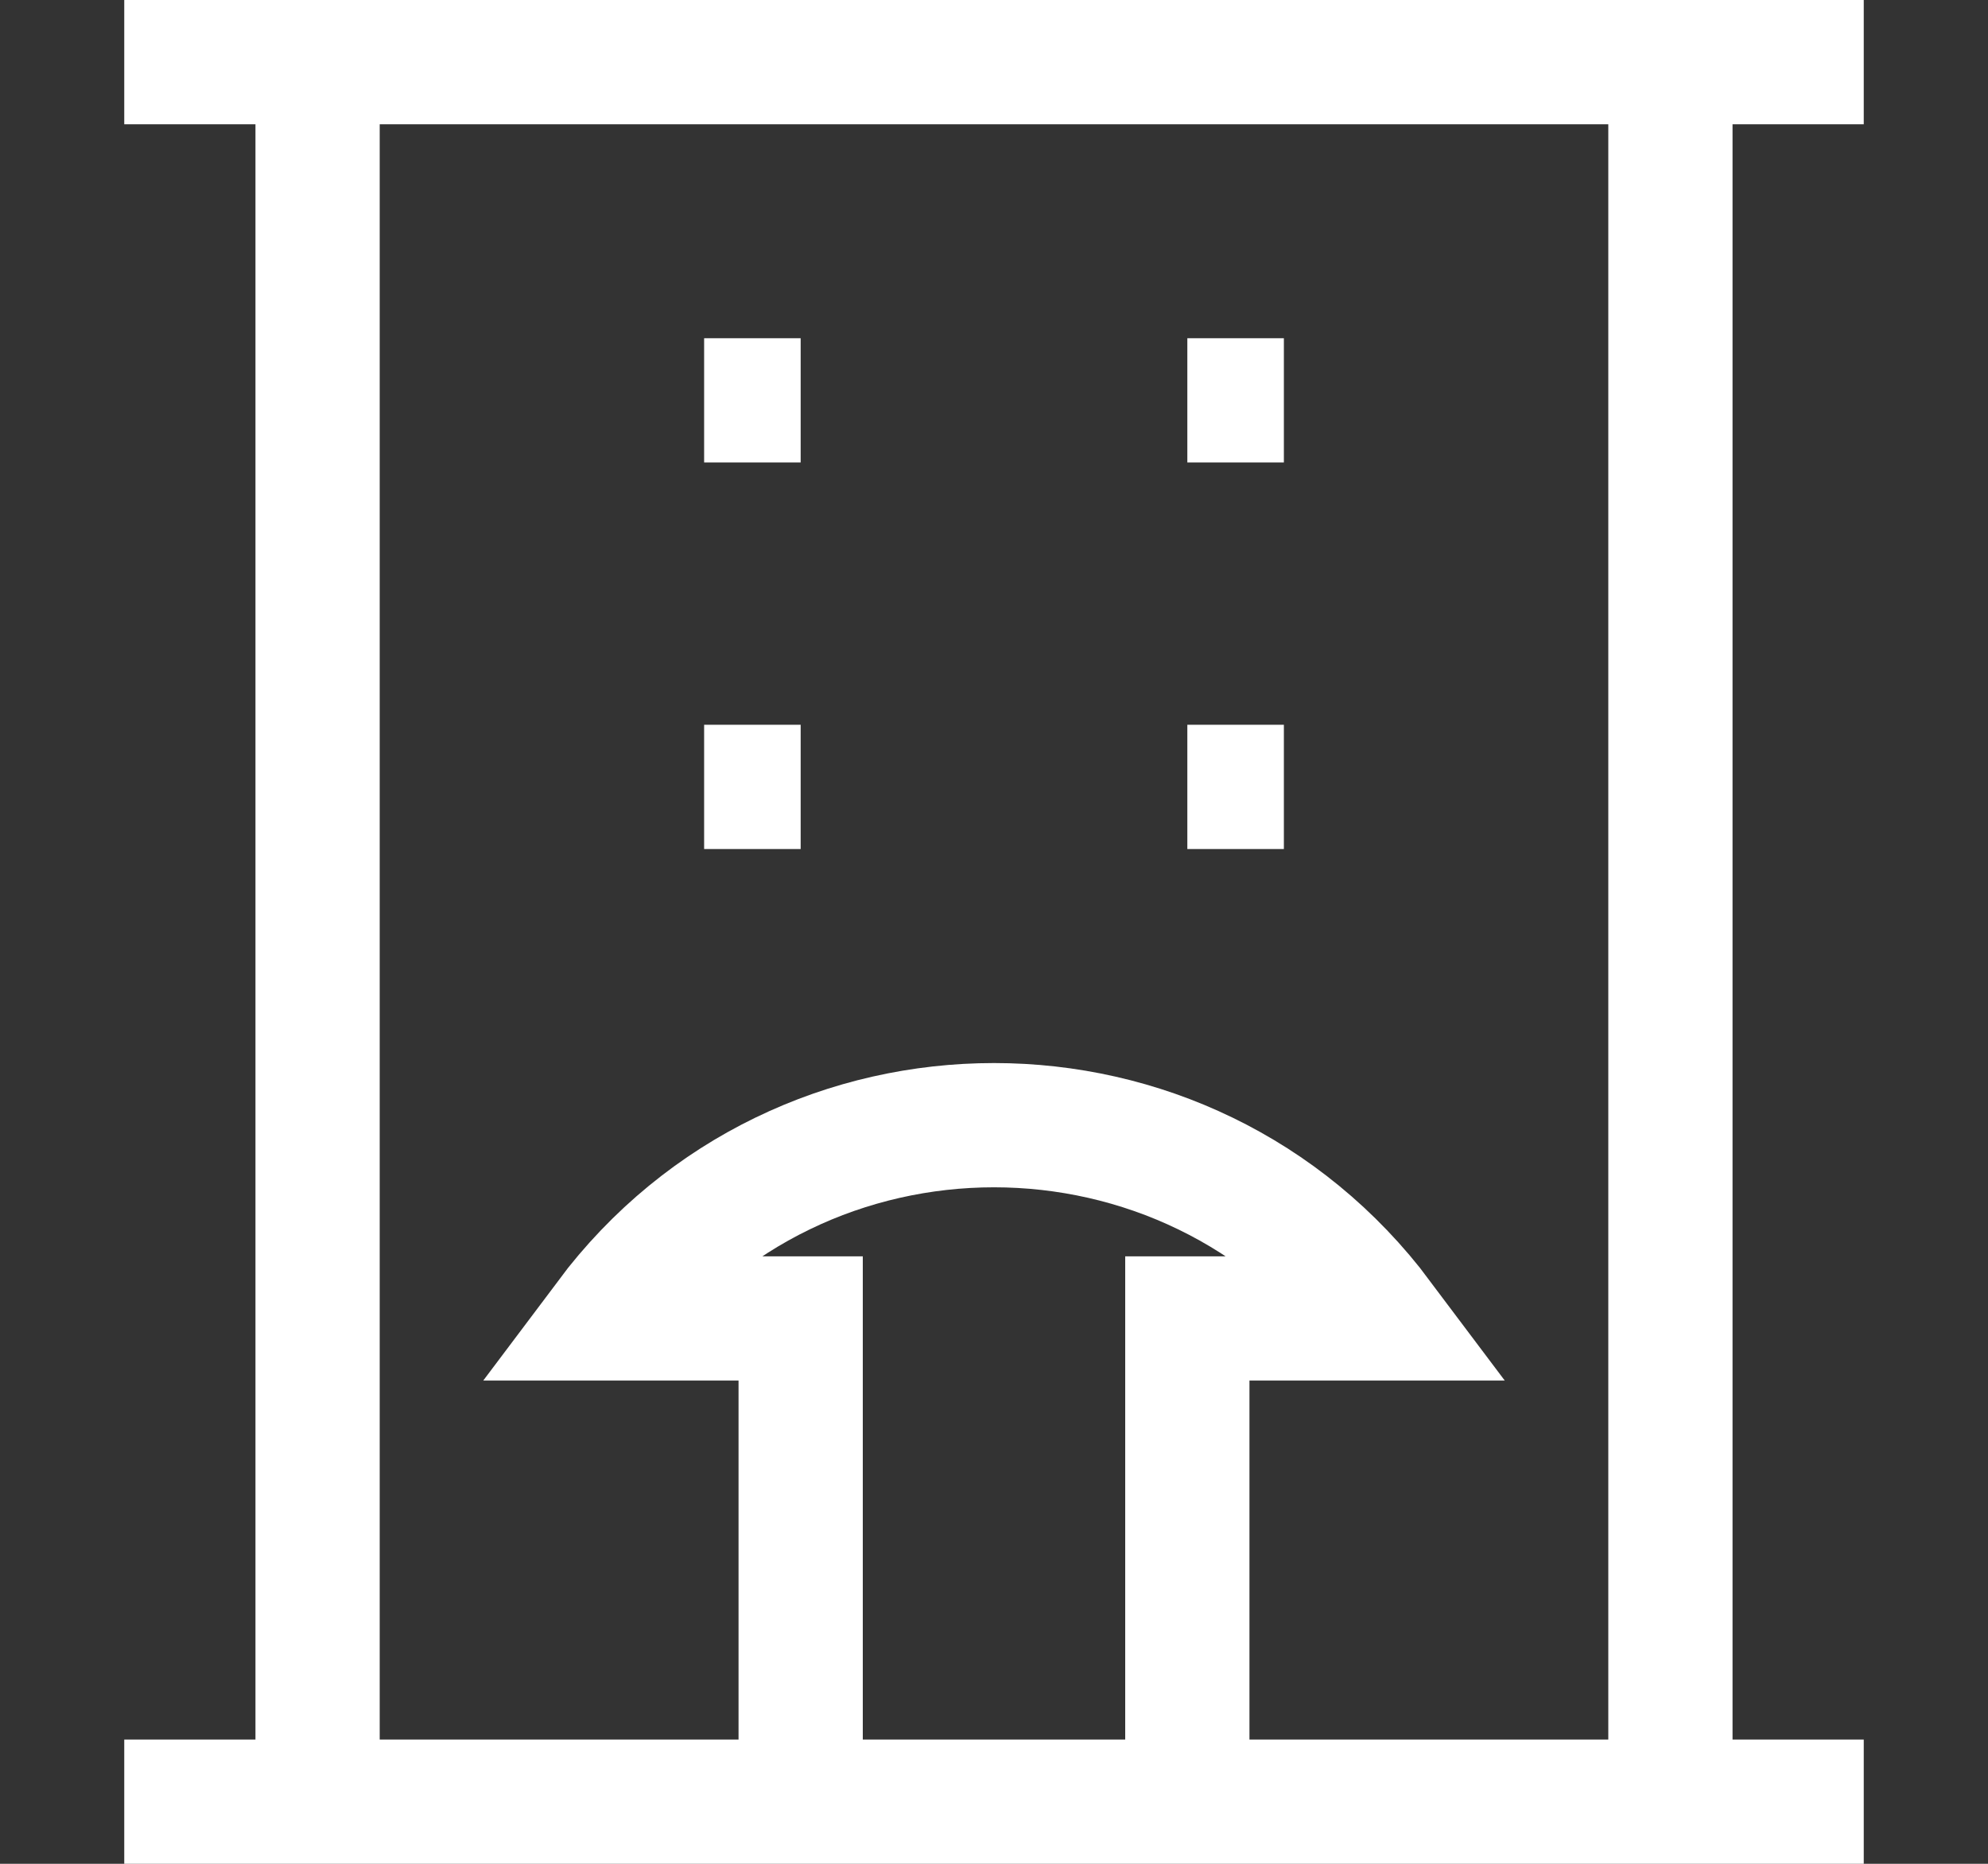 <svg width="16" height="15" viewBox="0 0 16 15" fill="none" xmlns="http://www.w3.org/2000/svg">
<rect x="0" y="0" width="16" height="15" fill="#333333" stroke="none"/>
<path d="M1 14.5H2.556M2.556 14.5H6.444M2.556 14.5V0.5M6.444 14.5H9.556M6.444 14.5V10.611H4.889C6.444 8.537 9.556 8.537 11.111 10.611H9.556V14.5M2.556 0.5H1M2.556 0.5H13.444M9.556 14.5H13.444M13.444 14.5H15M13.444 14.5V0.5M13.444 0.5H15M5.667 3.222H6.444M9.556 3.222H10.333M5.667 6.333H6.444M9.556 6.333H10.333" stroke="white" strokeLinecap="round" strokeLinejoin="round"/>
</svg>
